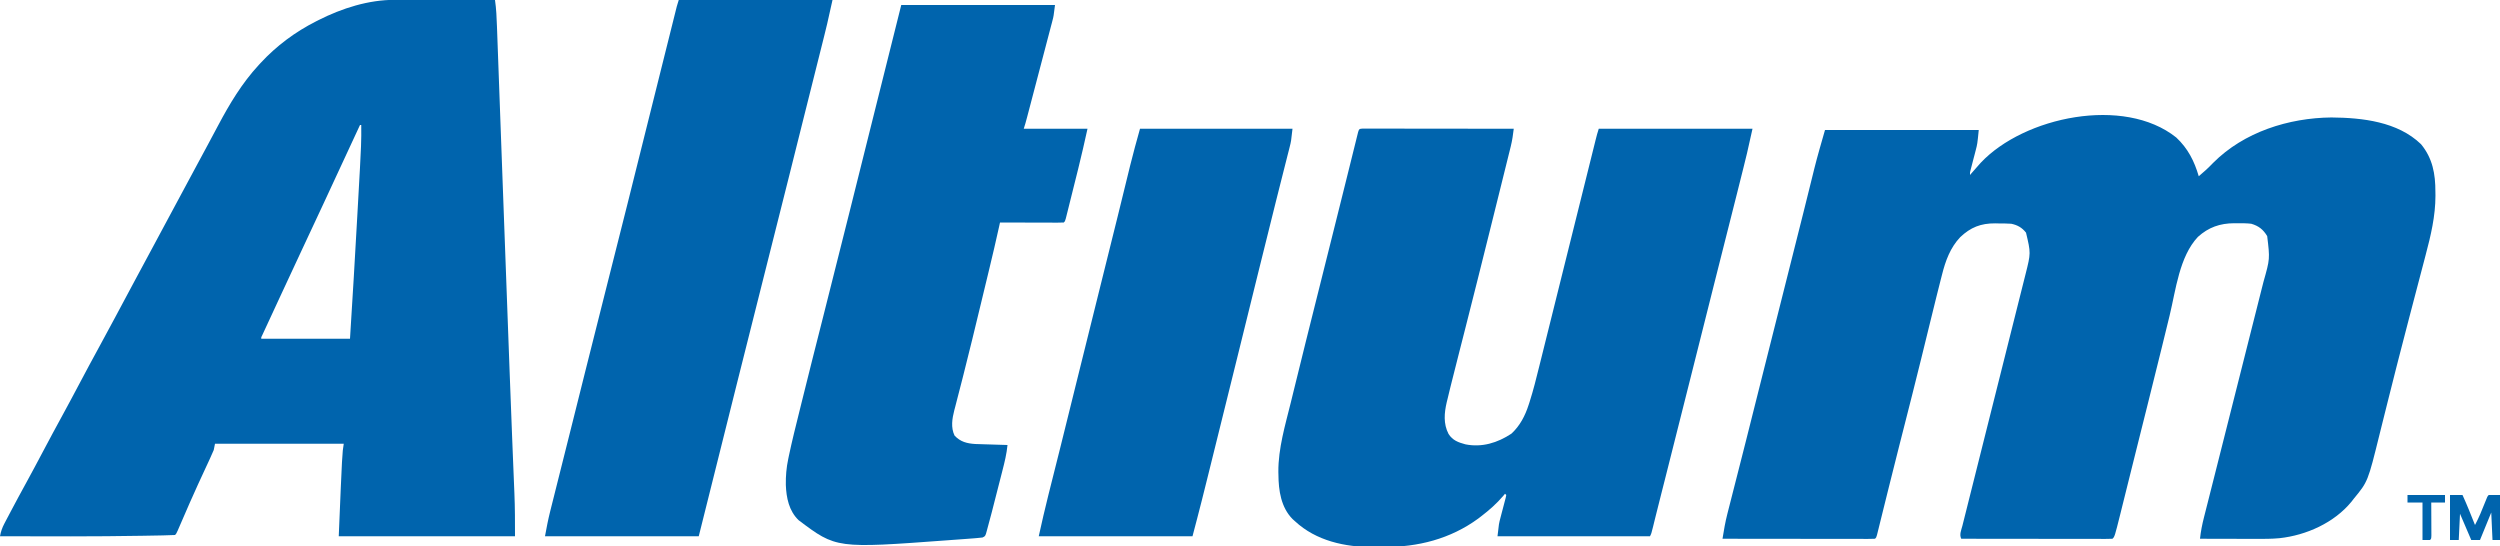 <?xml version="1.0" encoding="UTF-8"?>
<svg version="1.1" xmlns="http://www.w3.org/2000/svg" width="2000" height="437">
<path d="M0 0 C9.315 8.714 14.46 18.88 18 31 C22.11 27.605 25.881 24.108 29.562 20.25 C54.137 -4.399 89.913 -15.685 124.129 -16.032 C148.89 -15.817 177.075 -12.707 195.809 5.348 C205.098 16.59 207.355 29.224 207.312 43.375 C207.329 44.415 207.345 45.456 207.361 46.527 C207.371 62.74 203.647 78.482 199.5 94.062 C199.063 95.733 198.626 97.404 198.191 99.075 C197.275 102.581 196.354 106.086 195.429 109.589 C193.977 115.081 192.539 120.576 191.103 126.072 C189.45 132.392 187.796 138.712 186.137 145.03 C183.319 155.765 180.531 166.507 177.79 177.262 C177.189 179.619 176.586 181.975 175.982 184.331 C173.822 192.773 171.692 201.222 169.586 209.677 C168.163 215.39 166.733 221.101 165.299 226.811 C164.413 230.344 163.531 233.877 162.659 237.413 C153.308 275.296 153.308 275.296 142 289 C141.407 289.767 140.814 290.534 140.203 291.324 C126.398 308.226 103.97 318.245 82.564 320.553 C76.156 321.159 69.767 321.125 63.336 321.098 C61.426 321.096 61.426 321.096 59.478 321.093 C56.127 321.089 52.777 321.08 49.427 321.069 C45.994 321.058 42.562 321.054 39.129 321.049 C32.419 321.038 25.71 321.021 19 321 C19.621 315.153 20.71 309.623 22.17 303.932 C22.392 303.053 22.613 302.174 22.841 301.268 C23.58 298.34 24.325 295.413 25.071 292.486 C25.603 290.379 26.135 288.273 26.667 286.166 C27.811 281.637 28.958 277.108 30.106 272.58 C31.924 265.411 33.732 258.239 35.538 251.068 C40.674 230.676 45.816 210.286 50.984 189.902 C53.839 178.639 56.683 167.373 59.513 156.103 C61.01 150.146 62.512 144.19 64.03 138.238 C65.458 132.635 66.871 127.029 68.273 121.42 C68.788 119.37 69.308 117.321 69.835 115.274 C74.958 97.161 74.958 97.161 72.75 78.875 C69.52 73.568 65.989 70.76 60 69 C56.387 68.577 52.822 68.58 49.188 68.625 C47.787 68.608 47.787 68.608 46.357 68.59 C34.979 68.637 25.788 71.858 17.316 79.523 C2.478 95.325 -0.323 121.902 -5.266 142.251 C-6.198 146.083 -7.136 149.913 -8.074 153.743 C-8.264 154.518 -8.454 155.294 -8.65 156.093 C-9.036 157.669 -9.422 159.245 -9.808 160.822 C-10.393 163.207 -10.976 165.593 -11.56 167.98 C-15.343 183.437 -19.194 198.877 -23.062 214.312 C-23.389 215.614 -23.715 216.916 -24.041 218.218 C-25.349 223.44 -26.658 228.662 -27.967 233.884 C-30.284 243.129 -32.59 252.376 -34.892 261.624 C-35.996 266.061 -37.102 270.498 -38.208 274.935 C-39.091 278.476 -39.972 282.018 -40.852 285.559 C-41.822 289.465 -42.796 293.369 -43.77 297.273 C-44.053 298.418 -44.337 299.563 -44.629 300.743 C-49.257 319.257 -49.257 319.257 -51 321 C-52.569 321.096 -54.142 321.122 -55.714 321.12 C-56.733 321.122 -57.753 321.123 -58.803 321.124 C-59.931 321.121 -61.059 321.117 -62.221 321.114 C-63.401 321.114 -64.582 321.114 -65.798 321.114 C-69.043 321.113 -72.289 321.108 -75.535 321.101 C-78.923 321.095 -82.312 321.095 -85.701 321.093 C-92.122 321.09 -98.542 321.082 -104.963 321.072 C-112.272 321.061 -119.58 321.055 -126.888 321.05 C-141.925 321.04 -156.963 321.022 -172 321 C-173.685 317.629 -171.973 314.103 -171.077 310.593 C-170.858 309.713 -170.639 308.832 -170.413 307.926 C-169.673 304.957 -168.923 301.991 -168.172 299.024 C-167.642 296.904 -167.111 294.784 -166.582 292.663 C-165.137 286.889 -163.685 281.117 -162.23 275.345 C-160.712 269.314 -159.202 263.28 -157.691 257.247 C-155.152 247.11 -152.607 236.974 -150.059 226.839 C-147.437 216.411 -144.818 205.982 -142.202 195.552 C-142.041 194.911 -141.88 194.269 -141.714 193.608 C-139.956 186.6 -138.199 179.591 -136.441 172.583 C-135.821 170.109 -135.201 167.635 -134.58 165.16 C-134.277 163.953 -133.975 162.745 -133.663 161.5 C-131.859 154.309 -130.054 147.118 -128.247 139.928 C-127.123 135.456 -126 130.984 -124.877 126.512 C-124.355 124.435 -123.833 122.359 -123.311 120.282 C-122.599 117.451 -121.888 114.62 -121.177 111.788 C-120.969 110.963 -120.761 110.139 -120.547 109.289 C-116.317 92.449 -116.317 92.449 -120.188 76.125 C-123.401 72.067 -126.975 70.049 -132 69 C-135.372 68.756 -138.745 68.769 -142.125 68.75 C-143.025 68.729 -143.925 68.709 -144.852 68.688 C-156.374 68.621 -164.534 71.863 -172.84 79.746 C-180.792 88.116 -184.639 98.737 -187.383 109.754 C-187.815 111.421 -187.815 111.421 -188.256 113.122 C-189.188 116.744 -190.097 120.371 -191 124 C-191.307 125.226 -191.614 126.453 -191.931 127.716 C-193.921 135.676 -195.877 143.645 -197.821 151.616 C-199.668 159.192 -201.529 166.764 -203.391 174.336 C-203.581 175.112 -203.772 175.888 -203.969 176.687 C-208.614 195.569 -213.401 214.414 -218.204 233.256 C-219.076 236.68 -219.948 240.103 -220.82 243.527 C-220.992 244.201 -221.163 244.874 -221.34 245.568 C-224.048 256.205 -226.718 266.852 -229.367 277.504 C-229.722 278.928 -230.076 280.351 -230.43 281.775 C-231.786 287.223 -233.141 292.67 -234.488 298.12 C-235.395 301.792 -236.307 305.462 -237.219 309.133 C-237.488 310.227 -237.757 311.321 -238.034 312.449 C-238.28 313.437 -238.526 314.424 -238.779 315.442 C-238.992 316.303 -239.205 317.165 -239.425 318.053 C-240 320 -240 320 -241 321 C-242.582 321.096 -244.167 321.122 -245.752 321.12 C-247.294 321.122 -247.294 321.122 -248.867 321.124 C-250.572 321.119 -250.572 321.119 -252.313 321.114 C-254.098 321.114 -254.098 321.114 -255.919 321.114 C-259.192 321.113 -262.464 321.108 -265.737 321.101 C-269.153 321.095 -272.57 321.095 -275.987 321.093 C-282.461 321.09 -288.935 321.082 -295.409 321.072 C-302.777 321.061 -310.146 321.055 -317.515 321.05 C-332.677 321.04 -347.838 321.022 -363 321 C-361.936 314.269 -360.785 307.638 -359.099 301.034 C-358.919 300.324 -358.74 299.614 -358.554 298.883 C-357.965 296.561 -357.369 294.242 -356.773 291.922 C-356.349 290.255 -355.925 288.588 -355.502 286.921 C-354.601 283.376 -353.697 279.833 -352.791 276.29 C-351.353 270.667 -349.922 265.043 -348.492 259.418 C-348.253 258.475 -348.013 257.533 -347.766 256.562 C-347.282 254.656 -346.798 252.751 -346.313 250.845 C-345.585 247.98 -344.856 245.115 -344.127 242.251 C-340.038 226.179 -336.008 210.093 -332 194 C-325.447 167.711 -318.81 141.443 -312.151 115.18 C-307.509 96.87 -302.877 78.557 -298.316 60.227 C-297.947 58.744 -297.578 57.261 -297.209 55.779 C-295.144 47.484 -295.144 47.484 -293.089 39.186 C-292.178 35.501 -291.263 31.817 -290.348 28.133 C-289.969 26.591 -289.969 26.591 -289.583 25.018 C-286.984 14.588 -283.96 4.359 -281 -6 C-240.41 -6 -199.82 -6 -158 -6 C-159.124 5.244 -159.124 5.244 -160.41 10.156 C-160.678 11.198 -160.945 12.239 -161.221 13.312 C-161.498 14.364 -161.776 15.416 -162.062 16.5 C-162.618 18.635 -163.171 20.77 -163.723 22.906 C-163.968 23.838 -164.213 24.769 -164.465 25.729 C-165.076 27.936 -165.076 27.936 -165 30 C-164.588 29.515 -164.175 29.031 -163.75 28.531 C-161.856 26.333 -159.935 24.162 -158 22 C-157.433 21.364 -156.866 20.729 -156.281 20.074 C-121.681 -16.575 -41.826 -33.42 0 0 Z " fill="#0064AD" transform="translate(1741,110)"/>
<path d="M0 0 C1.304 -0 1.304 -0 2.634 -0 C5.485 0 8.336 0.008 11.188 0.016 C13.173 0.018 15.159 0.019 17.144 0.02 C22.354 0.024 27.563 0.034 32.773 0.045 C38.096 0.055 43.418 0.06 48.74 0.065 C59.172 0.075 69.604 0.092 80.035 0.114 C81.068 7.174 81.355 14.196 81.604 21.322 C81.654 22.66 81.704 23.998 81.753 25.336 C81.889 28.996 82.021 32.657 82.151 36.318 C82.293 40.268 82.439 44.218 82.585 48.168 C82.836 55.012 83.085 61.856 83.332 68.699 C83.692 78.658 84.056 88.616 84.421 98.574 C84.978 113.751 85.533 128.927 86.086 144.104 C87.262 176.385 88.455 208.665 89.65 240.944 C89.993 250.207 90.335 259.47 90.676 268.732 C90.969 276.662 91.262 284.592 91.555 292.522 C91.64 294.837 91.726 297.152 91.811 299.467 C92.439 316.502 93.086 333.536 93.77 350.569 C93.877 353.23 93.983 355.891 94.089 358.552 C94.159 360.304 94.229 362.057 94.299 363.809 C94.333 364.67 94.368 365.53 94.403 366.417 C94.603 371.427 94.807 376.438 95.014 381.448 C95.142 384.56 95.266 387.672 95.39 390.784 C95.447 392.203 95.505 393.622 95.565 395.042 C96.046 406.417 96.035 417.709 96.035 429.114 C49.505 429.114 2.975 429.114 -44.965 429.114 C-42.187 362.447 -42.187 362.447 -40.965 355.114 C-74.955 355.114 -108.945 355.114 -143.965 355.114 C-144.295 356.764 -144.625 358.414 -144.965 360.114 C-145.952 362.49 -146.975 364.807 -148.07 367.133 C-148.386 367.817 -148.702 368.501 -149.028 369.205 C-149.71 370.68 -150.394 372.153 -151.08 373.626 C-152.903 377.537 -154.708 381.456 -156.511 385.375 C-157.066 386.579 -157.066 386.579 -157.631 387.806 C-162.134 397.615 -166.429 407.514 -170.709 417.421 C-170.99 418.069 -171.271 418.717 -171.56 419.385 C-172.316 421.128 -173.068 422.873 -173.82 424.618 C-174.965 427.114 -174.965 427.114 -175.965 428.114 C-179.102 428.278 -182.219 428.375 -185.359 428.43 C-186.374 428.451 -187.388 428.472 -188.433 428.493 C-191.881 428.561 -195.329 428.619 -198.777 428.676 C-200.559 428.708 -200.559 428.708 -202.377 428.74 C-240.235 429.4 -278.103 429.204 -315.965 429.114 C-315.265 425.304 -314.252 422.368 -312.445 418.93 C-311.924 417.932 -311.403 416.934 -310.866 415.906 C-310.018 414.307 -310.018 414.307 -309.152 412.676 C-308.565 411.558 -307.977 410.44 -307.372 409.288 C-303.244 401.457 -299.031 393.676 -294.768 385.918 C-290.255 377.691 -285.856 369.406 -281.465 361.114 C-276.227 351.226 -270.946 341.367 -265.562 331.559 C-261.123 323.449 -256.792 315.283 -252.465 307.114 C-247.175 297.13 -241.845 287.172 -236.415 277.264 C-232.453 270.028 -228.544 262.763 -224.652 255.489 C-224.338 254.901 -224.023 254.313 -223.699 253.707 C-222.096 250.711 -220.494 247.715 -218.892 244.719 C-215.732 238.807 -212.567 232.898 -209.402 226.989 C-208.781 225.829 -208.16 224.669 -207.52 223.474 C-202.771 214.61 -198.005 205.755 -193.234 196.902 C-188.965 188.979 -184.712 181.048 -180.465 173.114 C-173.897 160.845 -167.305 148.59 -160.703 136.34 C-158.355 131.983 -156.01 127.624 -153.666 123.264 C-152.494 121.089 -151.322 118.914 -150.148 116.74 C-147.283 111.431 -144.432 106.114 -141.617 100.778 C-132.353 83.295 -122.44 66.695 -108.965 52.114 C-108.237 51.32 -108.237 51.32 -107.494 50.51 C-94.643 36.662 -79.801 25.644 -62.965 17.114 C-62.333 16.792 -61.702 16.47 -61.051 16.138 C-42.333 6.714 -21.094 -0.094 0 0 Z M-27.965 100.114 C-28.453 101.166 -28.453 101.166 -28.952 102.24 C-34.056 113.234 -39.161 124.228 -44.265 135.223 C-44.794 136.362 -45.323 137.5 -45.867 138.674 C-46.943 140.989 -48.018 143.304 -49.093 145.62 C-51.768 151.38 -54.441 157.14 -57.109 162.903 C-63.039 175.702 -69.012 188.479 -75.027 201.239 C-81.243 214.423 -87.389 227.638 -93.476 240.883 C-95.102 244.412 -96.736 247.937 -98.371 251.461 C-98.936 252.68 -99.5 253.899 -100.065 255.117 C-101.145 257.448 -102.227 259.777 -103.309 262.106 C-103.789 263.141 -104.268 264.176 -104.761 265.242 C-105.188 266.161 -105.614 267.08 -106.053 268.026 C-107.031 269.887 -107.031 269.887 -106.965 271.114 C-83.535 271.114 -60.105 271.114 -35.965 271.114 C-33.901 238.646 -31.963 206.175 -30.175 173.692 C-29.839 167.598 -29.498 161.505 -29.156 155.412 C-28.888 150.628 -28.624 145.844 -28.361 141.061 C-28.237 138.811 -28.111 136.562 -27.984 134.313 C-27.342 122.902 -26.748 111.547 -26.965 100.114 C-27.295 100.114 -27.625 100.114 -27.965 100.114 Z " fill="#0064AD" transform="translate(315.965,-0.114)"/>
<path d="M0 0 C0.906 0.001 1.812 0.002 2.746 0.003 C3.782 0.001 4.818 0 5.886 -0.001 C7.606 0.004 7.606 0.004 9.361 0.01 C10.56 0.009 11.76 0.009 12.996 0.009 C16.296 0.01 19.595 0.015 22.895 0.022 C26.339 0.028 29.784 0.028 33.229 0.03 C39.756 0.033 46.283 0.041 52.81 0.051 C60.239 0.062 67.668 0.068 75.098 0.073 C90.384 0.083 105.67 0.101 120.956 0.123 C120.404 4.967 119.71 9.61 118.536 14.35 C118.247 15.526 117.957 16.703 117.659 17.916 C117.343 19.18 117.028 20.445 116.702 21.748 C116.366 23.107 116.031 24.466 115.695 25.825 C114.79 29.493 113.878 33.159 112.965 36.825 C111.999 40.707 111.039 44.59 110.077 48.473 C107.9 57.263 105.713 66.051 103.525 74.838 C102.802 77.744 102.079 80.649 101.357 83.554 C95.154 108.503 88.92 133.444 82.573 158.357 C82.207 159.794 81.842 161.23 81.476 162.666 C78.631 173.836 78.631 173.836 77.255 179.205 C75.128 187.504 73.022 195.808 70.956 204.123 C70.692 205.179 70.429 206.235 70.157 207.323 C69.423 210.292 68.707 213.265 67.999 216.24 C67.683 217.51 67.683 217.51 67.361 218.805 C65.335 227.526 64.569 236.093 68.772 244.252 C72.051 249.435 76.594 251.047 82.284 252.588 C95.585 255.252 108.015 251.364 119.081 244.061 C125.932 237.751 130.061 229.74 132.866 221.015 C133.121 220.236 133.375 219.457 133.637 218.654 C136.651 209.226 139.024 199.639 141.395 190.033 C141.906 187.986 142.417 185.939 142.929 183.892 C144.303 178.395 145.668 172.895 147.032 167.396 C148.465 161.622 149.906 155.851 151.346 150.079 C154.067 139.173 156.781 128.265 159.491 117.357 C163.479 101.313 167.477 85.271 171.475 69.23 C172.065 66.864 172.654 64.497 173.244 62.131 C173.532 60.977 173.82 59.822 174.116 58.632 C175.827 51.766 177.536 44.899 179.244 38.032 C180.302 33.776 181.361 29.52 182.42 25.265 C182.912 23.287 183.403 21.31 183.894 19.333 C184.562 16.641 185.232 13.95 185.902 11.259 C186.097 10.471 186.293 9.683 186.494 8.87 C187.231 5.916 187.993 3.013 188.956 0.123 C229.546 0.123 270.136 0.123 311.956 0.123 C307.356 20.823 307.356 20.823 304.769 31.104 C304.474 32.283 304.179 33.462 303.875 34.676 C303.073 37.883 302.268 41.089 301.462 44.294 C300.771 47.048 300.081 49.803 299.391 52.557 C293.196 77.282 286.934 101.99 280.669 126.698 C274.737 150.096 268.848 173.504 263.008 196.925 C256.303 223.811 249.503 250.674 242.692 277.533 C242.28 279.159 241.868 280.785 241.456 282.411 C240.669 285.514 239.881 288.618 239.094 291.721 C237.483 298.071 235.877 304.422 234.301 310.781 C234.065 311.734 233.829 312.688 233.585 313.67 C233.17 315.349 232.757 317.029 232.347 318.71 C231.065 323.906 231.065 323.906 229.956 326.123 C189.696 326.123 149.436 326.123 107.956 326.123 C109.079 316.014 109.079 316.014 110.401 311.029 C110.673 309.98 110.945 308.931 111.226 307.85 C111.508 306.785 111.79 305.72 112.081 304.623 C112.651 302.468 113.217 300.312 113.776 298.154 C114.027 297.211 114.277 296.268 114.535 295.297 C114.674 294.58 114.813 293.862 114.956 293.123 C114.626 292.793 114.296 292.463 113.956 292.123 C113.281 292.941 113.281 292.941 112.593 293.775 C107.269 300.017 101.464 305.145 94.956 310.123 C94.165 310.73 93.373 311.337 92.558 311.963 C70.278 328.284 44.191 334.888 16.877 334.699 C14.089 334.686 11.303 334.72 8.515 334.758 C-13.912 334.855 -37.138 329.839 -54.044 314.123 C-54.677 313.555 -55.31 312.986 -55.962 312.4 C-65.222 303.101 -67.215 289.523 -67.294 276.936 C-67.315 276.168 -67.335 275.4 -67.356 274.609 C-67.476 255.796 -61.853 237.169 -57.379 219.057 C-56.667 216.167 -55.96 213.276 -55.254 210.385 C-48.626 183.273 -41.858 156.195 -35.057 129.125 C-31.82 116.239 -28.598 103.35 -25.377 90.459 C-24.208 85.778 -23.037 81.098 -21.866 76.417 C-18.946 64.748 -16.03 53.078 -13.133 41.403 C-11.914 36.489 -10.692 31.575 -9.47 26.661 C-8.898 24.359 -8.328 22.058 -7.759 19.756 C-6.983 16.618 -6.204 13.482 -5.423 10.346 C-5.195 9.417 -4.966 8.488 -4.731 7.531 C-4.522 6.694 -4.313 5.857 -4.097 4.994 C-3.826 3.902 -3.826 3.902 -3.55 2.787 C-2.816 0.372 -2.563 0.154 0 0 Z " fill="#0064AD" transform="translate(1090.044,102.877)"/>
<path d="M0 0 C40.59 0 81.18 0 123 0 C121.875 9 121.875 9 121.013 12.283 C120.82 13.03 120.626 13.777 120.427 14.547 C120.217 15.336 120.007 16.125 119.791 16.939 C119.568 17.793 119.345 18.648 119.116 19.529 C118.384 22.329 117.645 25.127 116.906 27.926 C116.394 29.88 115.882 31.834 115.371 33.789 C114.028 38.916 112.678 44.042 111.328 49.168 C110.224 53.36 109.125 57.553 108.027 61.747 C106.717 66.744 105.406 71.741 104.094 76.738 C103.843 77.693 103.593 78.647 103.335 79.63 C102.627 82.323 101.918 85.016 101.209 87.708 C100.999 88.508 100.789 89.307 100.573 90.131 C99.785 93.117 98.977 96.069 98 99 C114.83 99 131.66 99 149 99 C146.623 109.696 144.24 120.35 141.582 130.973 C141.279 132.188 140.977 133.403 140.665 134.655 C140.035 137.18 139.404 139.704 138.772 142.229 C137.961 145.467 137.155 148.706 136.351 151.946 C135.577 155.06 134.798 158.172 134.02 161.285 C133.731 162.448 133.442 163.612 133.145 164.81 C132.878 165.873 132.611 166.936 132.335 168.031 C131.984 169.439 131.984 169.439 131.625 170.875 C131 173 131 173 130 174 C128.404 174.093 126.804 174.117 125.205 174.114 C124.184 174.113 123.163 174.113 122.111 174.113 C121.001 174.108 119.89 174.103 118.746 174.098 C117.616 174.096 116.485 174.095 115.32 174.093 C111.693 174.088 108.065 174.075 104.438 174.062 C101.985 174.057 99.533 174.053 97.08 174.049 C91.053 174.038 85.027 174.021 79 174 C78.764 175.079 78.528 176.159 78.284 177.271 C75.808 188.533 73.181 199.753 70.473 210.961 C70.042 212.746 69.612 214.53 69.182 216.315 C68.277 220.07 67.37 223.824 66.463 227.579 C65.524 231.464 64.586 235.351 63.65 239.237 C59.09 258.156 54.529 277.074 49.727 295.934 C49.416 297.158 49.105 298.382 48.784 299.644 C47.392 305.116 45.987 310.584 44.557 316.046 C44.073 317.933 43.589 319.82 43.105 321.707 C42.779 322.921 42.779 322.921 42.446 324.16 C40.725 330.952 39.559 337.952 42.625 344.438 C47.293 349.474 52.576 350.782 59.23 351.205 C60.418 351.242 61.607 351.279 62.832 351.316 C64.124 351.358 65.417 351.4 66.748 351.443 C68.103 351.483 69.458 351.523 70.812 351.562 C72.187 351.606 73.561 351.649 74.936 351.693 C78.29 351.799 81.645 351.901 85 352 C84.327 359.015 82.704 365.646 80.945 372.461 C80.643 373.647 80.341 374.832 80.03 376.054 C79.391 378.554 78.751 381.054 78.108 383.553 C77.13 387.354 76.16 391.157 75.191 394.961 C74.568 397.399 73.944 399.836 73.32 402.273 C73.033 403.4 72.745 404.526 72.449 405.687 C71.153 410.715 69.831 415.736 68.417 420.733 C68.192 421.535 67.967 422.336 67.735 423.162 C67 425 67 425 65 426 C63.351 426.21 61.696 426.369 60.039 426.5 C58.513 426.623 58.513 426.623 56.957 426.749 C55.857 426.832 54.758 426.915 53.625 427 C51.911 427.13 51.911 427.13 50.162 427.263 C46.775 427.515 43.388 427.759 40 428 C39.177 428.062 38.354 428.124 37.506 428.188 C-52.028 434.809 -52.028 434.809 -82.062 412.188 C-89.811 404.831 -91.953 394.175 -92.335 383.956 C-92.459 376.879 -91.882 370.149 -90.422 363.227 C-90.248 362.381 -90.073 361.535 -89.894 360.663 C-87.358 348.625 -84.355 336.693 -81.388 324.756 C-80.864 322.644 -80.342 320.533 -79.82 318.421 C-74.126 295.385 -68.318 272.378 -62.467 249.38 C-55.363 221.459 -48.356 193.514 -41.375 165.562 C-41.106 164.485 -40.837 163.408 -40.559 162.297 C-37.66 150.69 -34.762 139.081 -31.864 127.473 C-29.347 117.387 -26.827 107.3 -24.305 97.215 C-24.126 96.502 -23.948 95.789 -23.765 95.055 C-22.908 91.63 -22.052 88.206 -21.196 84.781 C-19.76 79.042 -18.325 73.302 -16.891 67.562 C-11.26 45.042 -5.63 22.521 0 0 Z " fill="#0064AD" transform="translate(721,4)"/>
<path d="M0 0 C40.59 0 81.18 0 123 0 C118.405 20.677 118.405 20.677 116.413 28.575 C116.07 29.948 116.07 29.948 115.72 31.349 C114.977 34.319 114.231 37.289 113.484 40.258 C112.951 42.388 112.417 44.519 111.884 46.65 C110.468 52.307 109.049 57.963 107.63 63.619 C106.148 69.525 104.669 75.431 103.189 81.338 C101.42 88.402 99.65 95.466 97.879 102.529 C94.699 115.215 91.523 127.901 88.359 140.59 C81.63 167.574 74.845 194.544 68 221.5 C60.829 249.74 53.728 277.997 46.677 306.267 C41.989 325.059 37.289 343.847 32.592 362.636 C27.061 384.757 21.53 406.879 16 429 C-24.59 429 -65.18 429 -107 429 C-105.767 422.217 -104.512 415.611 -102.824 408.954 C-102.615 408.118 -102.406 407.281 -102.19 406.419 C-101.503 403.671 -100.81 400.923 -100.117 398.176 C-99.626 396.215 -99.134 394.253 -98.643 392.292 C-97.33 387.051 -96.013 381.811 -94.694 376.571 C-93.318 371.098 -91.946 365.625 -90.574 360.152 C-88.653 352.491 -86.731 344.83 -84.807 337.169 C-82.012 326.04 -79.225 314.908 -76.449 303.773 C-76.112 302.423 -75.776 301.072 -75.439 299.722 C-75.276 299.068 -75.113 298.413 -74.945 297.74 C-68.854 273.312 -62.702 248.9 -56.5 224.5 C-51.255 203.863 -46.033 183.221 -40.875 162.562 C-40.576 161.365 -40.277 160.167 -39.969 158.933 C-38.624 153.547 -37.28 148.161 -35.936 142.775 C-30.228 119.894 -24.513 97.013 -18.797 74.133 C-16.822 66.232 -14.849 58.33 -12.877 50.428 C-11.509 44.95 -10.141 39.472 -8.772 33.994 C-7.967 30.774 -7.163 27.554 -6.36 24.333 C-5.476 20.791 -4.591 17.249 -3.705 13.708 C-3.314 12.135 -3.314 12.135 -2.914 10.531 C-2.555 9.099 -2.555 9.099 -2.189 7.638 C-1.983 6.809 -1.776 5.981 -1.562 5.127 C-1.106 3.4 -0.565 1.695 0 0 Z " fill="#0064AD" transform="translate(543,0)"/>
<path d="M0 0 C40.26 0 80.52 0 122 0 C120.875 10.124 120.875 10.124 119.767 14.484 C119.392 15.98 119.392 15.98 119.009 17.506 C118.734 18.576 118.459 19.647 118.176 20.75 C117.882 21.914 117.589 23.077 117.287 24.276 C116.643 26.829 115.996 29.382 115.347 31.934 C113.715 38.343 112.104 44.758 110.489 51.172 C109.902 53.507 109.313 55.842 108.724 58.177 C104.072 76.64 99.51 95.126 94.948 113.611 C94.012 117.402 93.076 121.192 92.139 124.982 C87.542 143.593 82.949 162.205 78.359 180.817 C70.465 212.827 62.566 244.836 54.575 276.822 C54.073 278.834 53.571 280.845 53.069 282.857 C52.142 286.569 51.214 290.281 50.285 293.992 C50.025 295.037 49.764 296.081 49.495 297.157 C47.079 306.795 44.529 316.389 42 326 C1.41 326 -39.18 326 -81 326 C-78.549 314.972 -76.07 304.003 -73.305 293.059 C-72.956 291.672 -72.608 290.285 -72.26 288.898 C-71.52 285.949 -70.779 283 -70.036 280.051 C-68.015 272.024 -66.004 263.994 -63.992 255.965 C-63.785 255.137 -63.577 254.31 -63.364 253.458 C-59.049 236.237 -54.796 219.001 -50.556 201.762 C-44.06 175.348 -37.503 148.949 -30.888 122.565 C-26.572 105.346 -22.281 88.121 -18.043 70.883 C-17.838 70.05 -17.633 69.218 -17.422 68.36 C-15.437 60.287 -13.453 52.214 -11.478 44.139 C-10.755 41.185 -10.029 38.231 -9.304 35.277 C-8.818 33.296 -8.334 31.314 -7.851 29.331 C-5.43 19.485 -2.718 9.784 0 0 Z " fill="#0064AD" transform="translate(912,103)"/>
<path d="M0 0 C3.3 0 6.6 0 10 0 C13.602 7.896 16.811 15.931 20 24 C23.1 18.158 25.592 12.175 27.981 6.017 C29.901 1.099 29.901 1.099 31 0 C33.97 0 36.94 0 40 0 C40 11.88 40 23.76 40 36 C38.02 36 36.04 36 34 36 C33.67 28.74 33.34 21.48 33 14 C30.03 21.26 27.06 28.52 24 36 C21.69 36 19.38 36 17 36 C14.03 29.07 11.06 22.14 8 15 C7.67 21.93 7.34 28.86 7 36 C4.69 36 2.38 36 0 36 C0 24.12 0 12.24 0 0 Z " fill="#0064AD" transform="translate(1960,396)"/>
<path d="M0 0 C9.9 0 19.8 0 30 0 C30 1.98 30 3.96 30 6 C26.37 6 22.74 6 19 6 C19.008 7.31 19.008 7.31 19.016 8.646 C19.033 11.876 19.045 15.106 19.055 18.335 C19.06 19.735 19.067 21.135 19.075 22.534 C19.088 24.542 19.093 26.551 19.098 28.559 C19.106 30.373 19.106 30.373 19.114 32.224 C19 35 19 35 18 36 C16.02 36 14.04 36 12 36 C12 26.1 12 16.2 12 6 C8.04 6 4.08 6 0 6 C0 4.02 0 2.04 0 0 Z " fill="#0064AD" transform="translate(1926,396)"/>
</svg>
